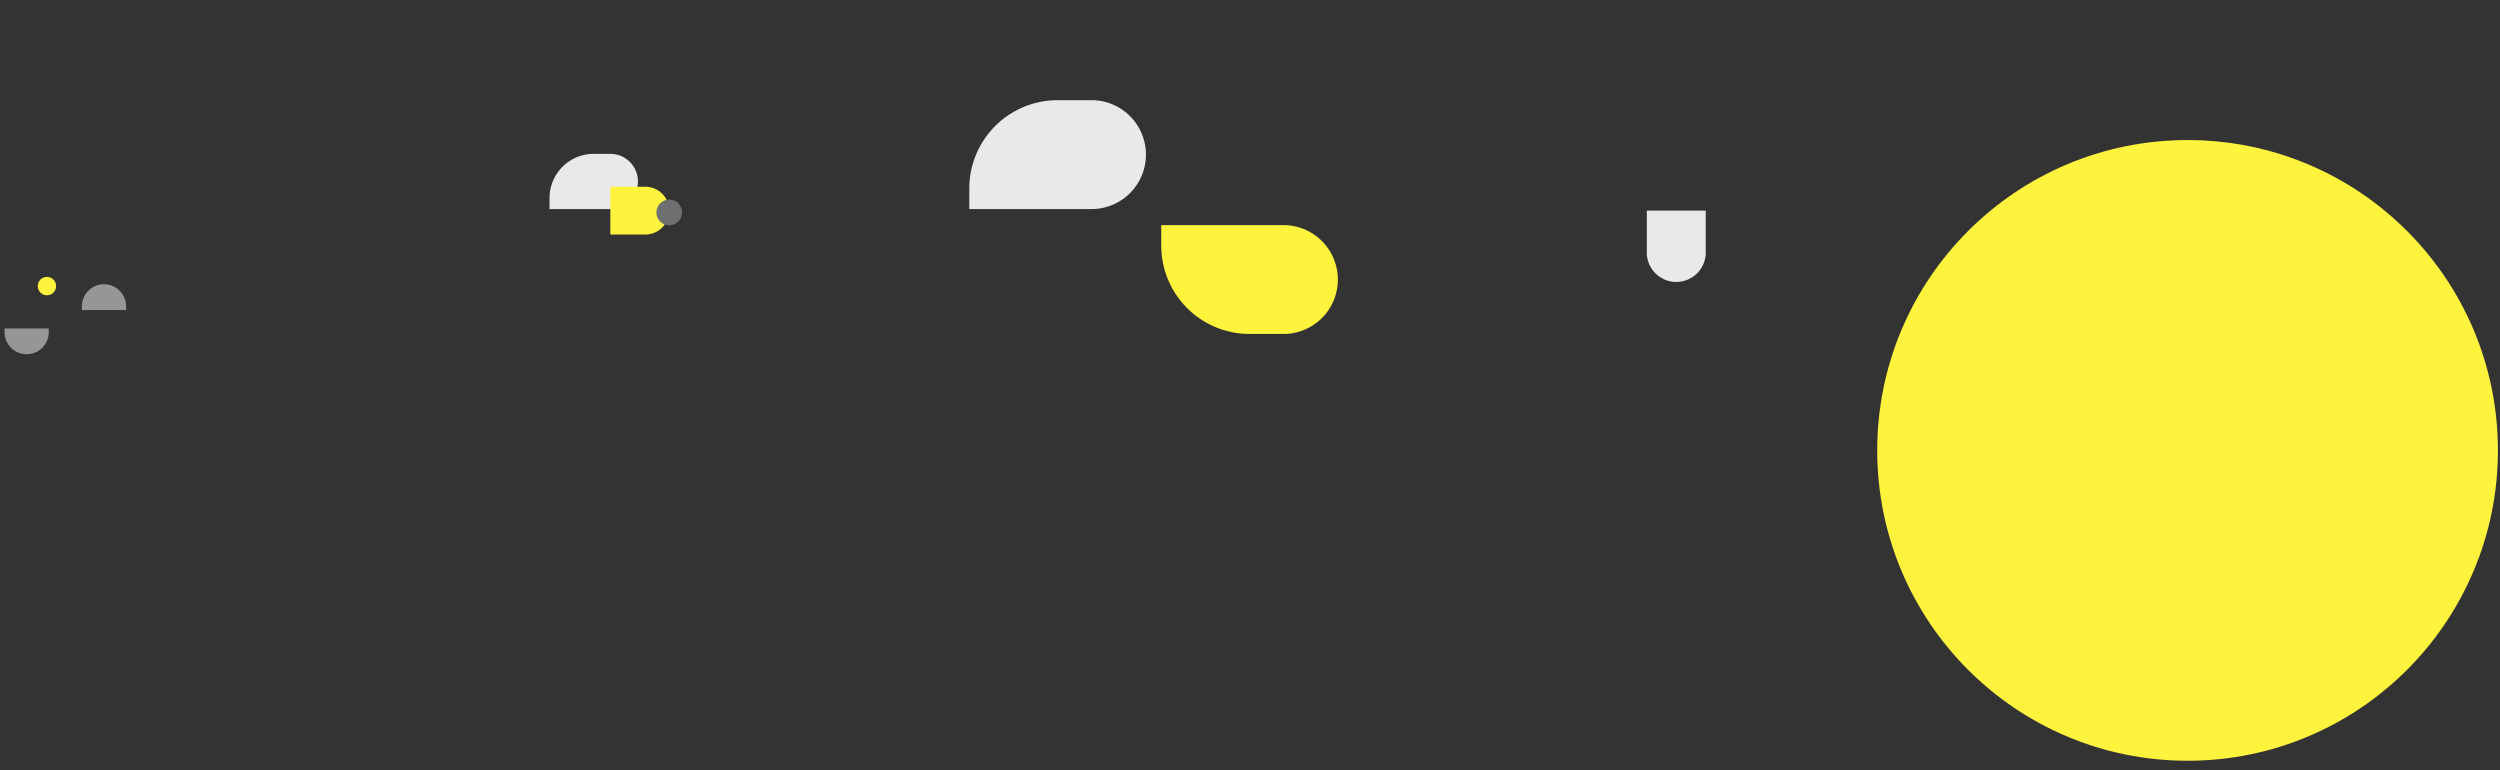  <svg width="435" height="134" viewBox="0 0 435 134" class="PostmatesCardDesign__graphic">
    <rect x="0" y="0" width="435" height="134" fill="#333333" stroke="none"/>
    <g transform="translate(.797 17.43)" fill="none">
      <circle fill="#FFF33D" cx="379.84" cy="60.94" r="54" data-js-target-list="PostmatesCardDesign.graphicShapes" data-js-order="9" style="transform-origin: 380.64px 78.37px;" />
      <path d="M285.75 19.22H296v7.05a5.13 5.13 0 1 1-10.25 0v-7.05z" fill="#E8E9E9" data-js-target-list="PostmatesCardDesign.graphicShapes" data-js-order="8" style="transform-origin: 291.675px 42.735px;" />
      <path d="M201.26 21.74h21.26a9.47 9.47 0 0 1 0 18.94h-5.9a15.37 15.37 0 0 1-15.36-15.36v-3.58z" fill="#FFF33D" data-js-target-list="PostmatesCardDesign.graphicShapes" data-js-order="7" style="transform-origin: 217.425px 48.645px;" />
      <path d="M167.86 15.37v3.58h21.26a9.47 9.47 0 0 0 0-18.95h-5.9a15.37 15.37 0 0 0-15.36 15.37z" fill="#E8E9E9" data-js-target-list="PostmatesCardDesign.graphicShapes" data-js-order="6" style="transform-origin: 184.025px 26.905px;" />
      <path d="M94.82 18.95h10.58a4.8 4.8 0 0 0 0-9.61h-2.89a7.69 7.69 0 0 0-7.69 7.69v1.92z" fill="#E8E9E9" data-js-target-list="PostmatesCardDesign.graphicShapes" data-js-order="3" style="transform-origin: 103.31px 31.575px;" />
      <path d="M105.4 23.38v-8.32h6.08a4.16 4.16 0 0 1 0 8.32h-6.09z" fill="#FFF33D" data-js-target-list="PostmatesCardDesign.graphicShapes" data-js-order="4" style="transform-origin: 111.315px 36.655px;" />
      <circle fill="#6E6F71" cx="115.65" cy="19.54" r="2.24" data-js-target-list="PostmatesCardDesign.graphicShapes" data-js-order="5" style="transform-origin: 116.44px 36.97px;" />
      <path d="M17.3 32.03a3.84 3.84 0 0 1 3.84 3.85v.64h-7.69v-.64a3.84 3.84 0 0 1 3.85-3.85z" fill="#959698" data-js-target-list="PostmatesCardDesign.graphicShapes" data-js-order="2" style="transform-origin: 18.095px 51.7px;" />
      <circle fill="#FFF33D" cx="7.37" cy="32.35" r="1.6" data-js-target-list="PostmatesCardDesign.graphicShapes" data-js-order="1" style="transform-origin: 8.16px 49.78px;" />
      <path d="M3.84 44.2a3.84 3.84 0 0 0 3.85-3.84v-.64H0v.64a3.84 3.84 0 0 0 3.84 3.85z" fill="#959698" data-js-target-list="PostmatesCardDesign.graphicShapes" data-js-order="0" style="transform-origin: 4.645px 59.39px;" />
    </g>
  </svg>